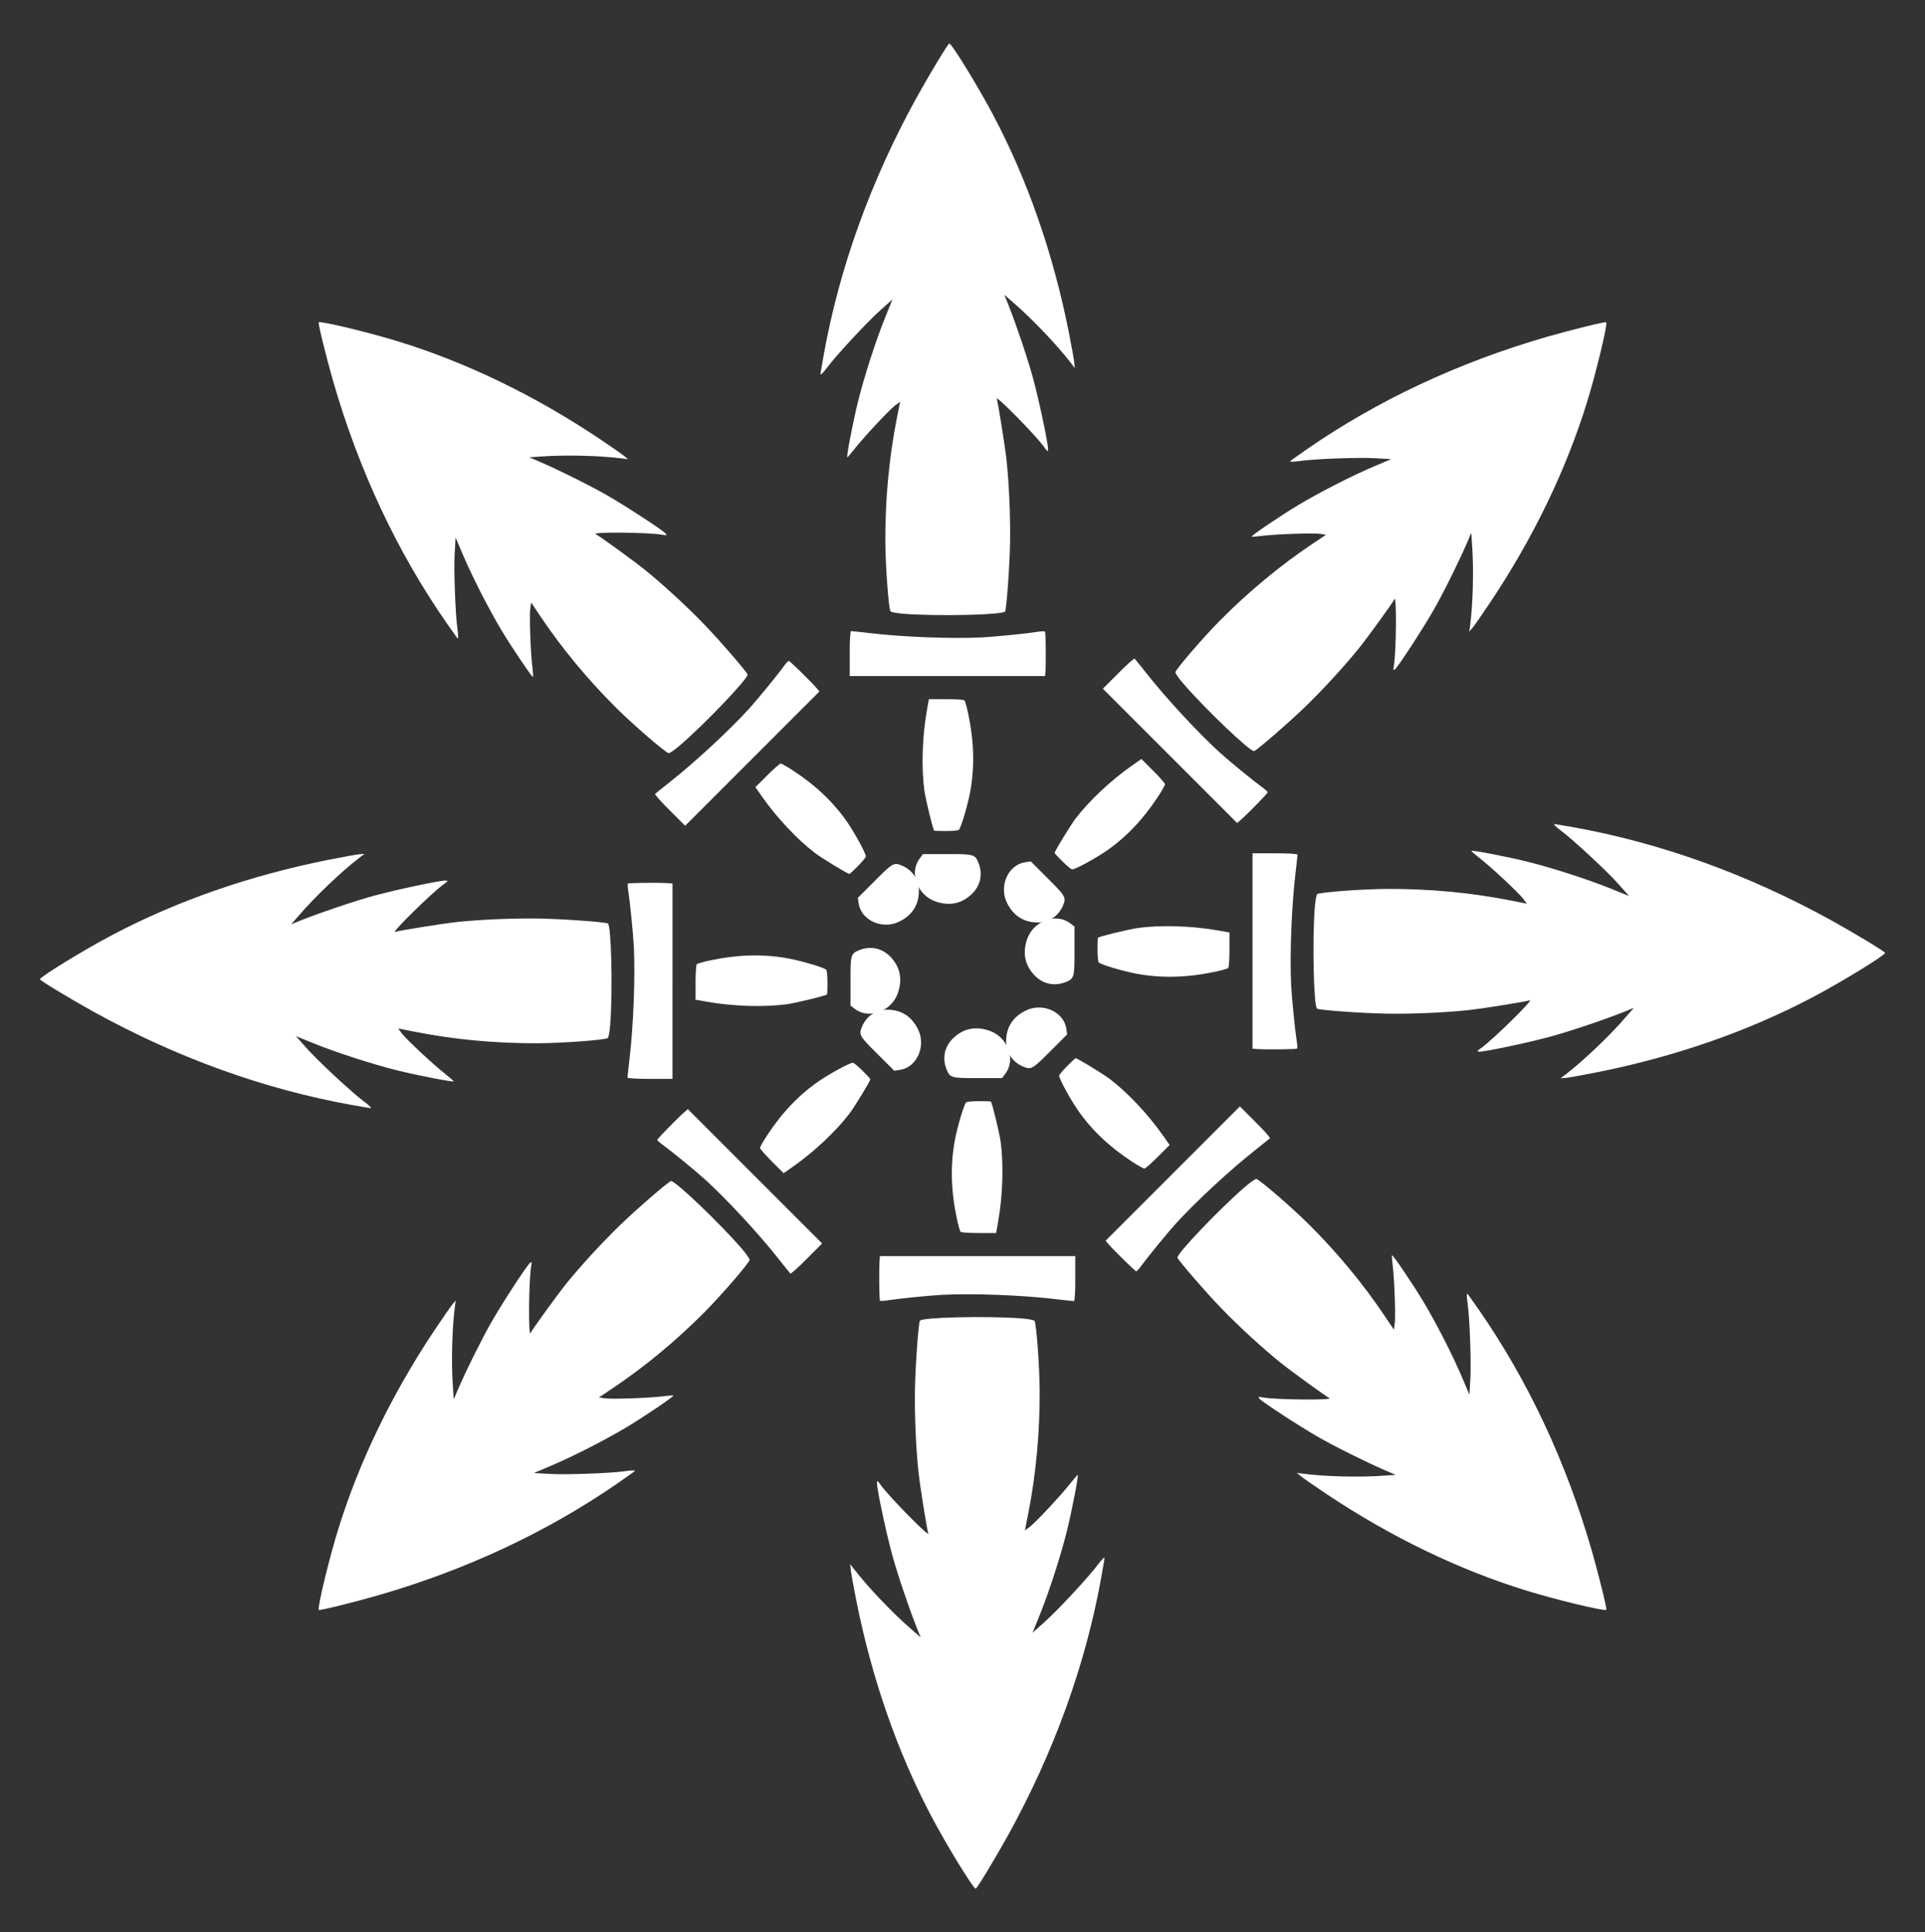<?xml version="1.0" encoding="UTF-8" standalone="no"?>
<!-- Created with Inkscape (http://www.inkscape.org/) -->

<svg
   xmlns:dc="http://purl.org/dc/elements/1.1/"
   xmlns:cc="http://creativecommons.org/ns#"
   xmlns:rdf="http://www.w3.org/1999/02/22-rdf-syntax-ns#"
   xmlns:svg="http://www.w3.org/2000/svg"
   xmlns="http://www.w3.org/2000/svg"
   xmlns:sodipodi="http://sodipodi.sourceforge.net/DTD/sodipodi-0.dtd"
   xmlns:inkscape="http://www.inkscape.org/namespaces/inkscape"
   width="166.961mm"
   height="167.578mm"
   viewBox="0 0 166.961 167.578"
   version="1.1"
   id="svg1193"
   inkscape:version="0.92.4 (5da689c313, 2019-01-14)"
   sodipodi:docname="sword-burst.svg">
  <rect x="0" y="0" width="166.961" height="167.578" fill="#333333" stroke="none"/>
  <defs
     id="defs1187" />
  <sodipodi:namedview
     id="base"
     pagecolor="#ffffff"
     bordercolor="#666666"
     borderopacity="1.0"
     inkscape:pageopacity="0.0"
     inkscape:pageshadow="2"
     inkscape:zoom="0.98994949"
     inkscape:cx="162.98588"
     inkscape:cy="276.96783"
     inkscape:document-units="mm"
     inkscape:current-layer="layer1"
     showgrid="false"
     inkscape:pagecheckerboard="true"
     inkscape:window-width="1850"
     inkscape:window-height="1016"
     inkscape:window-x="70"
     inkscape:window-y="27"
     inkscape:window-maximized="1" />
  <g
     inkscape:label="Layer 1"
     inkscape:groupmode="layer"
     id="layer1"
     transform="translate(-16.112,-97.316)">
    <g
       style="fill:#ffffff;stroke:none"
       transform="matrix(-0.011,0,0,0.011,98.141,123.283)"
       id="g1166-3">
      <path
         inkscape:connector-curvature="0"
         d="m 367,4906 c -94,-46 -146,-119 -154,-216 -10,-103 41,-187 133,-226 63,-26 72,-22 213,120 l 134,134 -6,42 c -18,135 -186,212 -320,146 z"
         id="path1158-6" />
      <path
         inkscape:connector-curvature="0"
         d="m 692,4467 c -34,-34 -62,-68 -62,-75 0,-24 83,-177 143,-265 108,-158 250,-294 434,-414 44,-29 87,-53 95,-53 7,0 55,42 106,93 l 93,93 -52,74 c -115,165 -279,339 -418,445 -57,43 -257,165 -271,165 -3,0 -34,-28 -68,-63 z"
         id="path1160-7" />
      <path
         inkscape:connector-curvature="0"
         d="m 1525,3620 -529,-529 24,-28 c 54,-61 210,-213 218,-213 5,0 24,21 43,48 41,57 205,258 268,327 153,169 429,425 631,584 58,46 108,86 112,90 4,4 -47,62 -115,129 l -122,122 z"
         id="path1162-5" />
      <path
         inkscape:connector-curvature="0"
         d="m 2098,3518 c -197,-169 -546,-534 -535,-561 11,-27 222,-271 346,-399 138,-143 328,-317 466,-428 91,-73 362,-269 385,-279 45,-18 -408,-15 -521,4 -41,7 -43,6 -29,-10 22,-26 304,-210 460,-300 132,-76 375,-197 534,-266 l 80,-34 -90,-6 c -196,-15 -478,-7 -649,16 l -40,6 30,-26 c 17,-14 107,-77 200,-139 506,-338 1041,-597 1574,-762 231,-72 622,-166 635,-153 7,7 -58,269 -113,462 -203,704 -505,1347 -894,1907 -44,63 -82,117 -84,119 -10,13 -11,-12 -3,-69 17,-115 30,-472 22,-599 l -7,-124 -59,139 c -73,172 -204,428 -303,593 -84,140 -243,375 -249,368 -2,-2 1,-39 6,-82 14,-112 24,-402 16,-458 l -7,-47 -73,109 c -169,252 -375,501 -603,727 -130,129 -381,346 -408,352 -7,2 -46,-25 -87,-60 z"
         id="path1164-3" />
    </g>
    <g
       style="fill:#ffffff;stroke:none"
       transform="matrix(0.011,0,0,-0.011,101.046,238.926)"
       id="g1166-3-5">
      <path
         inkscape:connector-curvature="0"
         d="m 367,4906 c -94,-46 -146,-119 -154,-216 -10,-103 41,-187 133,-226 63,-26 72,-22 213,120 l 134,134 -6,42 c -18,135 -186,212 -320,146 z"
         id="path1158-6-6" />
      <path
         inkscape:connector-curvature="0"
         d="m 692,4467 c -34,-34 -62,-68 -62,-75 0,-24 83,-177 143,-265 108,-158 250,-294 434,-414 44,-29 87,-53 95,-53 7,0 55,42 106,93 l 93,93 -52,74 c -115,165 -279,339 -418,445 -57,43 -257,165 -271,165 -3,0 -34,-28 -68,-63 z"
         id="path1160-7-2" />
      <path
         inkscape:connector-curvature="0"
         d="m 1525,3620 -529,-529 24,-28 c 54,-61 210,-213 218,-213 5,0 24,21 43,48 41,57 205,258 268,327 153,169 429,425 631,584 58,46 108,86 112,90 4,4 -47,62 -115,129 l -122,122 z"
         id="path1162-5-9" />
      <path
         inkscape:connector-curvature="0"
         d="m 2098,3518 c -197,-169 -546,-534 -535,-561 11,-27 222,-271 346,-399 138,-143 328,-317 466,-428 91,-73 362,-269 385,-279 45,-18 -408,-15 -521,4 -41,7 -43,6 -29,-10 22,-26 304,-210 460,-300 132,-76 375,-197 534,-266 l 80,-34 -90,-6 c -196,-15 -478,-7 -649,16 l -40,6 30,-26 c 17,-14 107,-77 200,-139 506,-338 1041,-597 1574,-762 231,-72 622,-166 635,-153 7,7 -58,269 -113,462 -203,704 -505,1347 -894,1907 -44,63 -82,117 -84,119 -10,13 -11,-12 -3,-69 17,-115 30,-472 22,-599 l -7,-124 -59,139 c -73,172 -204,428 -303,593 -84,140 -243,375 -249,368 -2,-2 1,-39 6,-82 14,-112 24,-402 16,-458 l -7,-47 -73,109 c -169,252 -375,501 -603,727 -130,129 -381,346 -408,352 -7,2 -46,-25 -87,-60 z"
         id="path1164-3-1" />
    </g>
    <g
       style="fill:#ffffff;stroke:none"
       transform="matrix(0,0.011,0.011,0,41.771,182.557)"
       id="g1166-3-2">
      <path
         inkscape:connector-curvature="0"
         d="m 367,4906 c -94,-46 -146,-119 -154,-216 -10,-103 41,-187 133,-226 63,-26 72,-22 213,120 l 134,134 -6,42 c -18,135 -186,212 -320,146 z"
         id="path1158-6-2" />
      <path
         inkscape:connector-curvature="0"
         d="m 692,4467 c -34,-34 -62,-68 -62,-75 0,-24 83,-177 143,-265 108,-158 250,-294 434,-414 44,-29 87,-53 95,-53 7,0 55,42 106,93 l 93,93 -52,74 c -115,165 -279,339 -418,445 -57,43 -257,165 -271,165 -3,0 -34,-28 -68,-63 z"
         id="path1160-7-8" />
      <path
         inkscape:connector-curvature="0"
         d="m 1525,3620 -529,-529 24,-28 c 54,-61 210,-213 218,-213 5,0 24,21 43,48 41,57 205,258 268,327 153,169 429,425 631,584 58,46 108,86 112,90 4,4 -47,62 -115,129 l -122,122 z"
         id="path1162-5-97" />
      <path
         inkscape:connector-curvature="0"
         d="m 2098,3518 c -197,-169 -546,-534 -535,-561 11,-27 222,-271 346,-399 138,-143 328,-317 466,-428 91,-73 362,-269 385,-279 45,-18 -408,-15 -521,4 -41,7 -43,6 -29,-10 22,-26 304,-210 460,-300 132,-76 375,-197 534,-266 l 80,-34 -90,-6 c -196,-15 -478,-7 -649,16 l -40,6 30,-26 c 17,-14 107,-77 200,-139 506,-338 1041,-597 1574,-762 231,-72 622,-166 635,-153 7,7 -58,269 -113,462 -203,704 -505,1347 -894,1907 -44,63 -82,117 -84,119 -10,13 -11,-12 -3,-69 17,-115 30,-472 22,-599 l -7,-124 -59,139 c -73,172 -204,428 -303,593 -84,140 -243,375 -249,368 -2,-2 1,-39 6,-82 14,-112 24,-402 16,-458 l -7,-47 -73,109 c -169,252 -375,501 -603,727 -130,129 -381,346 -408,352 -7,2 -46,-25 -87,-60 z"
         id="path1164-3-3" />
    </g>
    <g
       style="fill:#ffffff;stroke:none"
       transform="matrix(0,-0.011,-0.011,0,157.415,179.652)"
       id="g1166-3-5-6">
      <path
         inkscape:connector-curvature="0"
         d="m 367,4906 c -94,-46 -146,-119 -154,-216 -10,-103 41,-187 133,-226 63,-26 72,-22 213,120 l 134,134 -6,42 c -18,135 -186,212 -320,146 z"
         id="path1158-6-6-1" />
      <path
         inkscape:connector-curvature="0"
         d="m 692,4467 c -34,-34 -62,-68 -62,-75 0,-24 83,-177 143,-265 108,-158 250,-294 434,-414 44,-29 87,-53 95,-53 7,0 55,42 106,93 l 93,93 -52,74 c -115,165 -279,339 -418,445 -57,43 -257,165 -271,165 -3,0 -34,-28 -68,-63 z"
         id="path1160-7-2-2" />
      <path
         inkscape:connector-curvature="0"
         d="m 1525,3620 -529,-529 24,-28 c 54,-61 210,-213 218,-213 5,0 24,21 43,48 41,57 205,258 268,327 153,169 429,425 631,584 58,46 108,86 112,90 4,4 -47,62 -115,129 l -122,122 z"
         id="path1162-5-9-9" />
      <path
         inkscape:connector-curvature="0"
         d="m 2098,3518 c -197,-169 -546,-534 -535,-561 11,-27 222,-271 346,-399 138,-143 328,-317 466,-428 91,-73 362,-269 385,-279 45,-18 -408,-15 -521,4 -41,7 -43,6 -29,-10 22,-26 304,-210 460,-300 132,-76 375,-197 534,-266 l 80,-34 -90,-6 c -196,-15 -478,-7 -649,16 l -40,6 30,-26 c 17,-14 107,-77 200,-139 506,-338 1041,-597 1574,-762 231,-72 622,-166 635,-153 7,7 -58,269 -113,462 -203,704 -505,1347 -894,1907 -44,63 -82,117 -84,119 -10,13 -11,-12 -3,-69 17,-115 30,-472 22,-599 l -7,-124 -59,139 c -73,172 -204,428 -303,593 -84,140 -243,375 -249,368 -2,-2 1,-39 6,-82 14,-112 24,-402 16,-458 l -7,-47 -73,109 c -169,252 -375,501 -603,727 -130,129 -381,346 -408,352 -7,2 -46,-25 -87,-60 z"
         id="path1164-3-1-3" />
    </g>
    <g
       style="fill:#ffffff;stroke:none"
       transform="matrix(-0.008,-0.008,-0.008,0.008,139.452,139.192)"
       id="g1166-3-2-1">
      <path
         inkscape:connector-curvature="0"
         d="m 367,4906 c -94,-46 -146,-119 -154,-216 -10,-103 41,-187 133,-226 63,-26 72,-22 213,120 l 134,134 -6,42 c -18,135 -186,212 -320,146 z"
         id="path1158-6-2-0" />
      <path
         inkscape:connector-curvature="0"
         d="m 692,4467 c -34,-34 -62,-68 -62,-75 0,-24 83,-177 143,-265 108,-158 250,-294 434,-414 44,-29 87,-53 95,-53 7,0 55,42 106,93 l 93,93 -52,74 c -115,165 -279,339 -418,445 -57,43 -257,165 -271,165 -3,0 -34,-28 -68,-63 z"
         id="path1160-7-8-6" />
      <path
         inkscape:connector-curvature="0"
         d="m 1525,3620 -529,-529 24,-28 c 54,-61 210,-213 218,-213 5,0 24,21 43,48 41,57 205,258 268,327 153,169 429,425 631,584 58,46 108,86 112,90 4,4 -47,62 -115,129 l -122,122 z"
         id="path1162-5-97-3" />
      <path
         inkscape:connector-curvature="0"
         d="m 2098,3518 c -197,-169 -546,-534 -535,-561 11,-27 222,-271 346,-399 138,-143 328,-317 466,-428 91,-73 362,-269 385,-279 45,-18 -408,-15 -521,4 -41,7 -43,6 -29,-10 22,-26 304,-210 460,-300 132,-76 375,-197 534,-266 l 80,-34 -90,-6 c -196,-15 -478,-7 -649,16 l -40,6 30,-26 c 17,-14 107,-77 200,-139 506,-338 1041,-597 1574,-762 231,-72 622,-166 635,-153 7,7 -58,269 -113,462 -203,704 -505,1347 -894,1907 -44,63 -82,117 -84,119 -10,13 -11,-12 -3,-69 17,-115 30,-472 22,-599 l -7,-124 -59,139 c -73,172 -204,428 -303,593 -84,140 -243,375 -249,368 -2,-2 1,-39 6,-82 14,-112 24,-402 16,-458 l -7,-47 -73,109 c -169,252 -375,501 -603,727 -130,129 -381,346 -408,352 -7,2 -46,-25 -87,-60 z"
         id="path1164-3-3-2" />
    </g>
    <g
       style="fill:#ffffff;stroke:none"
       transform="matrix(0.008,0.008,0.008,-0.008,59.734,223.018)"
       id="g1166-3-5-6-0">
      <path
         inkscape:connector-curvature="0"
         d="m 367,4906 c -94,-46 -146,-119 -154,-216 -10,-103 41,-187 133,-226 63,-26 72,-22 213,120 l 134,134 -6,42 c -18,135 -186,212 -320,146 z"
         id="path1158-6-6-1-6" />
      <path
         inkscape:connector-curvature="0"
         d="m 692,4467 c -34,-34 -62,-68 -62,-75 0,-24 83,-177 143,-265 108,-158 250,-294 434,-414 44,-29 87,-53 95,-53 7,0 55,42 106,93 l 93,93 -52,74 c -115,165 -279,339 -418,445 -57,43 -257,165 -271,165 -3,0 -34,-28 -68,-63 z"
         id="path1160-7-2-2-1" />
      <path
         inkscape:connector-curvature="0"
         d="m 1525,3620 -529,-529 24,-28 c 54,-61 210,-213 218,-213 5,0 24,21 43,48 41,57 205,258 268,327 153,169 429,425 631,584 58,46 108,86 112,90 4,4 -47,62 -115,129 l -122,122 z"
         id="path1162-5-9-9-5" />
      <path
         inkscape:connector-curvature="0"
         d="m 2098,3518 c -197,-169 -546,-534 -535,-561 11,-27 222,-271 346,-399 138,-143 328,-317 466,-428 91,-73 362,-269 385,-279 45,-18 -408,-15 -521,4 -41,7 -43,6 -29,-10 22,-26 304,-210 460,-300 132,-76 375,-197 534,-266 l 80,-34 -90,-6 c -196,-15 -478,-7 -649,16 l -40,6 30,-26 c 17,-14 107,-77 200,-139 506,-338 1041,-597 1574,-762 231,-72 622,-166 635,-153 7,7 -58,269 -113,462 -203,704 -505,1347 -894,1907 -44,63 -82,117 -84,119 -10,13 -11,-12 -3,-69 17,-115 30,-472 22,-599 l -7,-124 -59,139 c -73,172 -204,428 -303,593 -84,140 -243,375 -249,368 -2,-2 1,-39 6,-82 14,-112 24,-402 16,-458 l -7,-47 -73,109 c -169,252 -375,501 -603,727 -130,129 -381,346 -408,352 -7,2 -46,-25 -87,-60 z"
         id="path1164-3-1-3-5" />
    </g>
    <g
       style="fill:#ffffff;stroke:none"
       transform="matrix(-0.008,0.008,0.008,0.008,57.68,141.246)"
       id="g1166-3-2-1-2">
      <path
         inkscape:connector-curvature="0"
         d="m 367,4906 c -94,-46 -146,-119 -154,-216 -10,-103 41,-187 133,-226 63,-26 72,-22 213,120 l 134,134 -6,42 c -18,135 -186,212 -320,146 z"
         id="path1158-6-2-0-5" />
      <path
         inkscape:connector-curvature="0"
         d="m 692,4467 c -34,-34 -62,-68 -62,-75 0,-24 83,-177 143,-265 108,-158 250,-294 434,-414 44,-29 87,-53 95,-53 7,0 55,42 106,93 l 93,93 -52,74 c -115,165 -279,339 -418,445 -57,43 -257,165 -271,165 -3,0 -34,-28 -68,-63 z"
         id="path1160-7-8-6-4" />
      <path
         inkscape:connector-curvature="0"
         d="m 1525,3620 -529,-529 24,-28 c 54,-61 210,-213 218,-213 5,0 24,21 43,48 41,57 205,258 268,327 153,169 429,425 631,584 58,46 108,86 112,90 4,4 -47,62 -115,129 l -122,122 z"
         id="path1162-5-97-3-7" />
      <path
         inkscape:connector-curvature="0"
         d="m 2098,3518 c -197,-169 -546,-534 -535,-561 11,-27 222,-271 346,-399 138,-143 328,-317 466,-428 91,-73 362,-269 385,-279 45,-18 -408,-15 -521,4 -41,7 -43,6 -29,-10 22,-26 304,-210 460,-300 132,-76 375,-197 534,-266 l 80,-34 -90,-6 c -196,-15 -478,-7 -649,16 l -40,6 30,-26 c 17,-14 107,-77 200,-139 506,-338 1041,-597 1574,-762 231,-72 622,-166 635,-153 7,7 -58,269 -113,462 -203,704 -505,1347 -894,1907 -44,63 -82,117 -84,119 -10,13 -11,-12 -3,-69 17,-115 30,-472 22,-599 l -7,-124 -59,139 c -73,172 -204,428 -303,593 -84,140 -243,375 -249,368 -2,-2 1,-39 6,-82 14,-112 24,-402 16,-458 l -7,-47 -73,109 c -169,252 -375,501 -603,727 -130,129 -381,346 -408,352 -7,2 -46,-25 -87,-60 z"
         id="path1164-3-3-2-4" />
    </g>
    <g
       style="fill:#ffffff;stroke:none"
       transform="matrix(0.008,-0.008,-0.008,-0.008,141.506,220.964)"
       id="g1166-3-5-6-0-4">
      <path
         inkscape:connector-curvature="0"
         d="m 367,4906 c -94,-46 -146,-119 -154,-216 -10,-103 41,-187 133,-226 63,-26 72,-22 213,120 l 134,134 -6,42 c -18,135 -186,212 -320,146 z"
         id="path1158-6-6-1-6-3" />
      <path
         inkscape:connector-curvature="0"
         d="m 692,4467 c -34,-34 -62,-68 -62,-75 0,-24 83,-177 143,-265 108,-158 250,-294 434,-414 44,-29 87,-53 95,-53 7,0 55,42 106,93 l 93,93 -52,74 c -115,165 -279,339 -418,445 -57,43 -257,165 -271,165 -3,0 -34,-28 -68,-63 z"
         id="path1160-7-2-2-1-0" />
      <path
         inkscape:connector-curvature="0"
         d="m 1525,3620 -529,-529 24,-28 c 54,-61 210,-213 218,-213 5,0 24,21 43,48 41,57 205,258 268,327 153,169 429,425 631,584 58,46 108,86 112,90 4,4 -47,62 -115,129 l -122,122 z"
         id="path1162-5-9-9-5-7" />
      <path
         inkscape:connector-curvature="0"
         d="m 2098,3518 c -197,-169 -546,-534 -535,-561 11,-27 222,-271 346,-399 138,-143 328,-317 466,-428 91,-73 362,-269 385,-279 45,-18 -408,-15 -521,4 -41,7 -43,6 -29,-10 22,-26 304,-210 460,-300 132,-76 375,-197 534,-266 l 80,-34 -90,-6 c -196,-15 -478,-7 -649,16 l -40,6 30,-26 c 17,-14 107,-77 200,-139 506,-338 1041,-597 1574,-762 231,-72 622,-166 635,-153 7,7 -58,269 -113,462 -203,704 -505,1347 -894,1907 -44,63 -82,117 -84,119 -10,13 -11,-12 -3,-69 17,-115 30,-472 22,-599 l -7,-124 -59,139 c -73,172 -204,428 -303,593 -84,140 -243,375 -249,368 -2,-2 1,-39 6,-82 14,-112 24,-402 16,-458 l -7,-47 -73,109 c -169,252 -375,501 -603,727 -130,129 -381,346 -408,352 -7,2 -46,-25 -87,-60 z"
         id="path1164-3-1-3-5-8" />
    </g>
  </g>
</svg>
